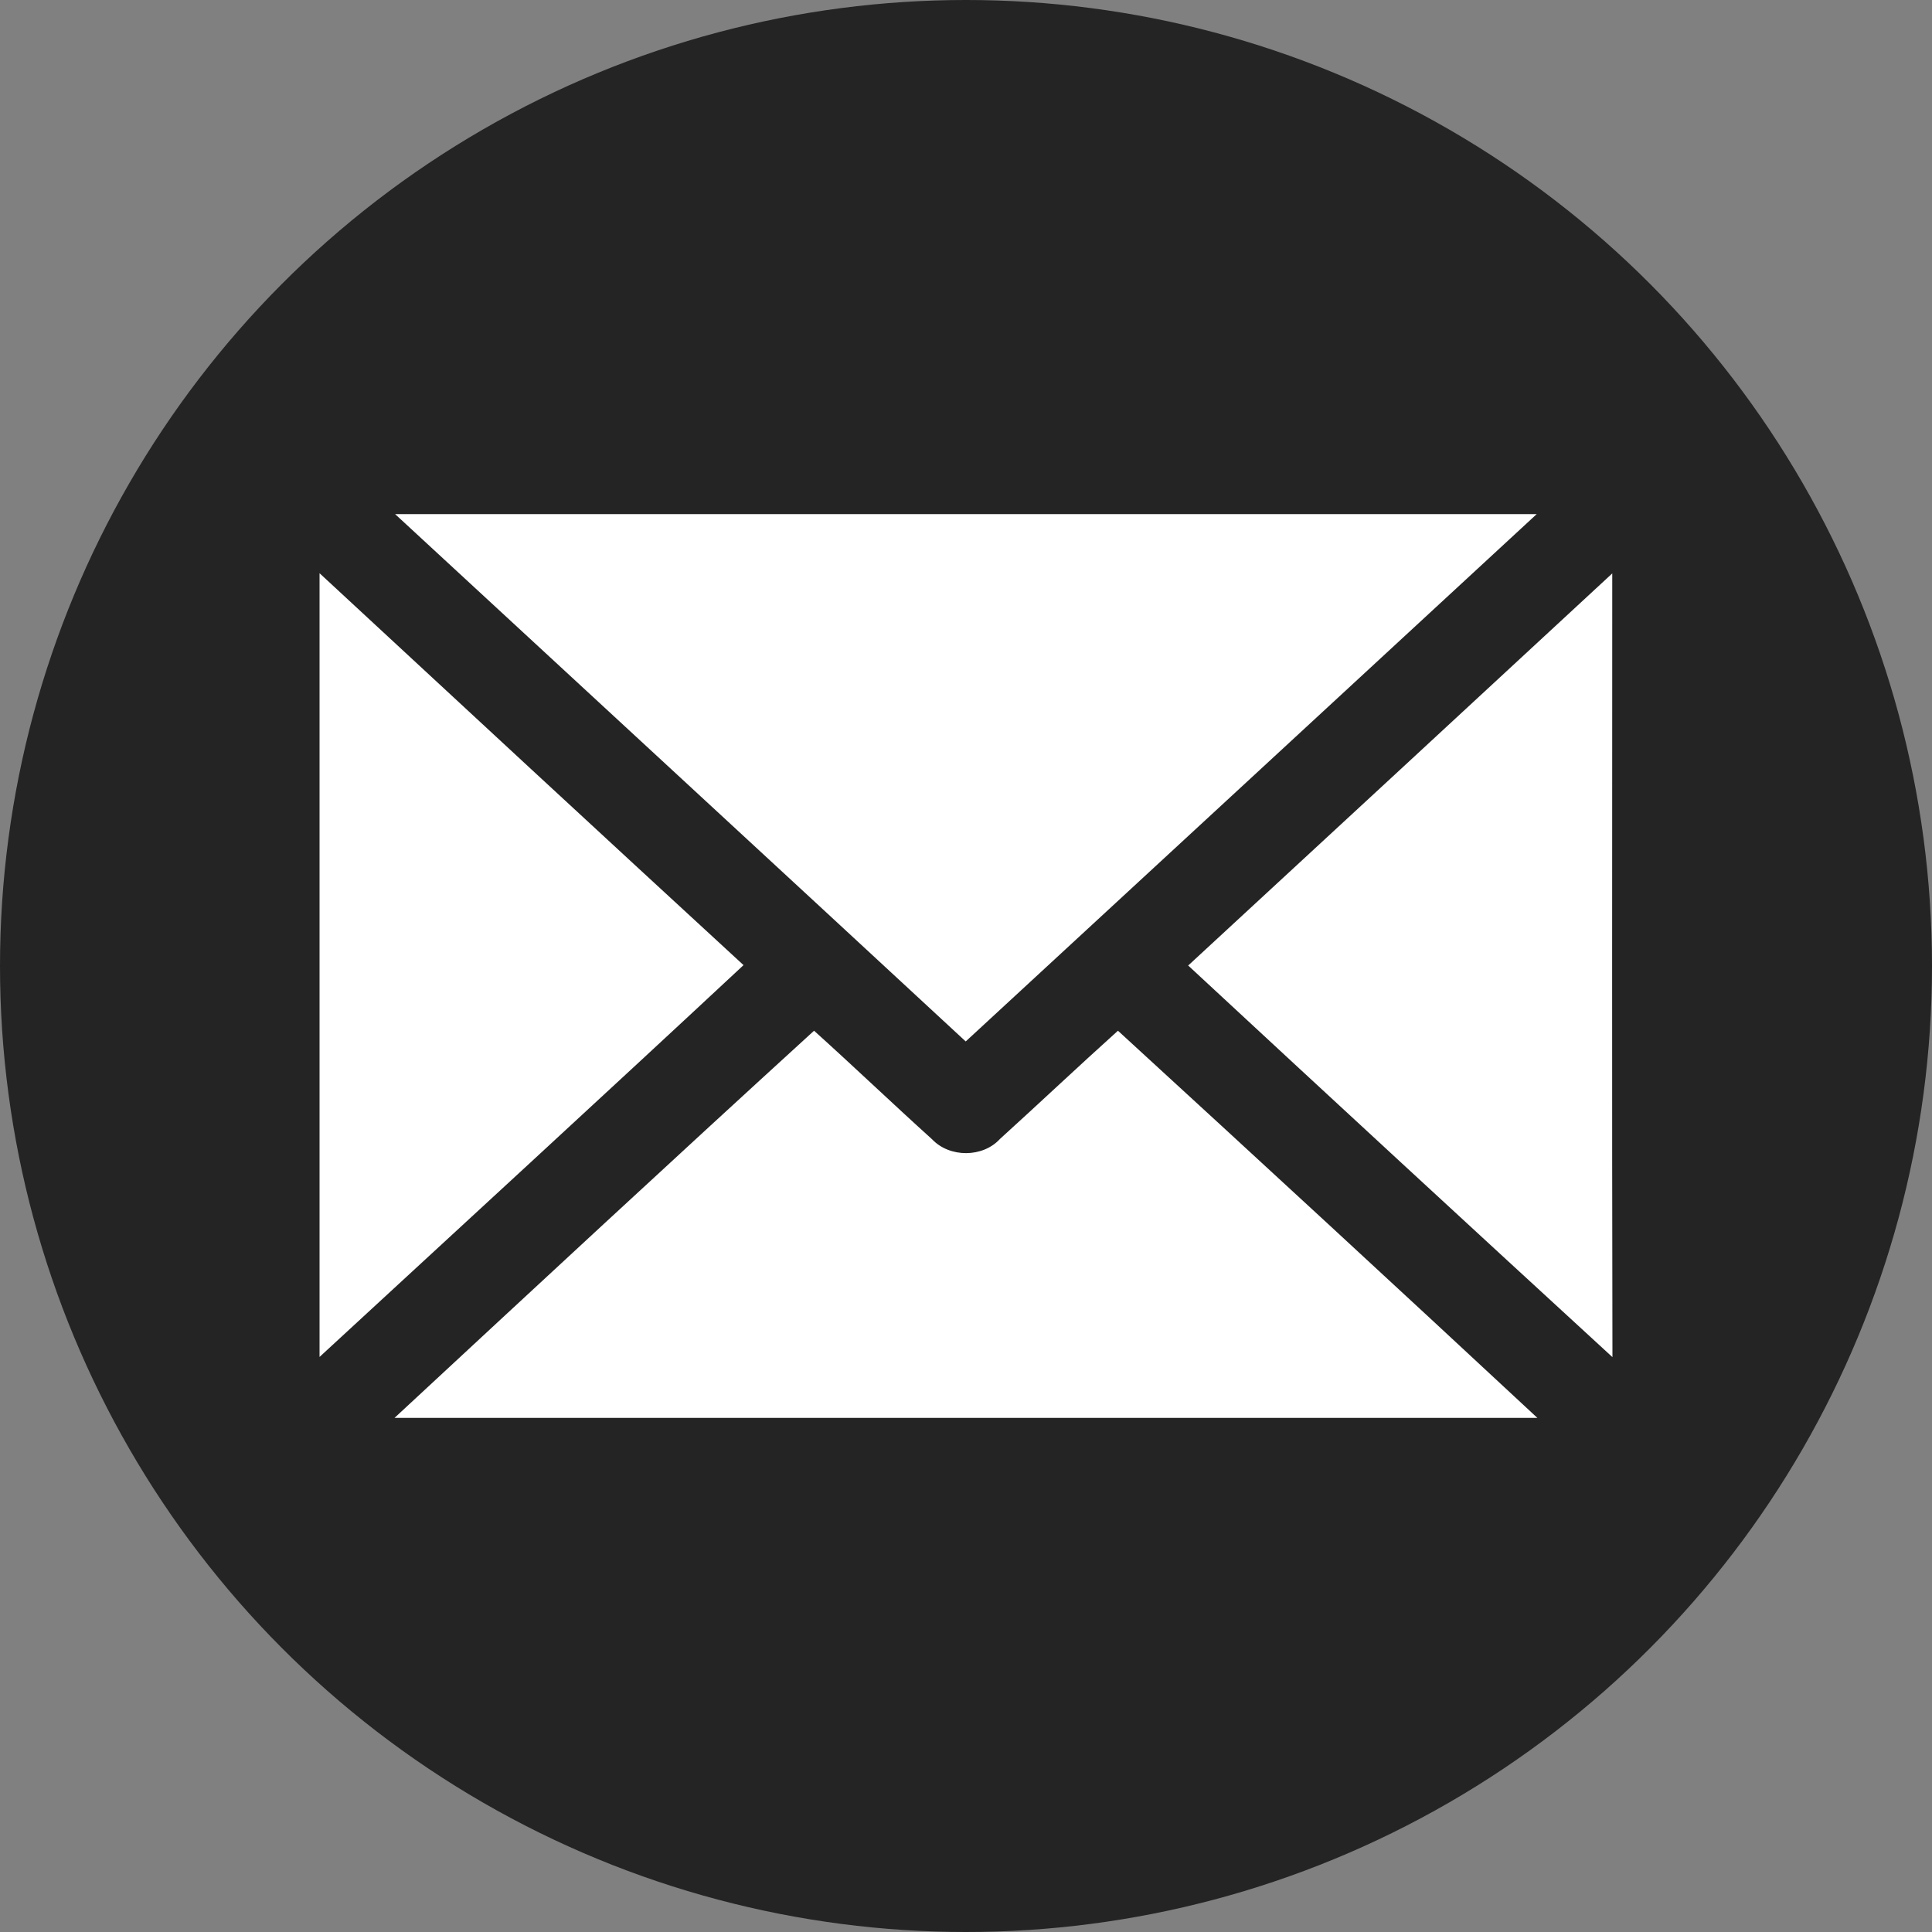 <?xml version="1.0" encoding="utf-8"?>
<!-- Generator: Adobe Illustrator 16.0.0, SVG Export Plug-In . SVG Version: 6.00 Build 0)  -->
<!DOCTYPE svg PUBLIC "-//W3C//DTD SVG 1.1//EN" "http://www.w3.org/Graphics/SVG/1.1/DTD/svg11.dtd">
<svg version="1.1" id="Layer_1" xmlns="http://www.w3.org/2000/svg" xmlns:xlink="http://www.w3.org/1999/xlink" x="0px" y="0px"
	 width="20px" height="20px" viewBox="0 0 20 20" enable-background="new 0 0 20 20" xml:space="preserve">
<rect x="0" y="0" width="20" height="20" fill="#808080" stroke="none"/>
<circle fill="#242424" cx="10" cy="10" r="10"/>
<g>
	<path fill="#FFFFFF" d="M10.352,11.79c-0.178,0.195-0.521,0.196-0.703,0.004c-0.412-0.372-0.81-0.753-1.222-1.124
		c-1.454,1.327-2.899,2.668-4.343,4.008c3.944,0,7.888,0,11.831,0c-1.441-1.341-2.89-2.677-4.342-4.008
		C11.163,11.039,10.762,11.418,10.352,11.79z"/>
	<path fill="#FFFFFF" d="M3.308,5.934c0,2.705,0,5.407,0,8.113c1.464-1.351,2.933-2.699,4.389-4.056
		C6.231,8.642,4.77,7.289,3.308,5.934z"/>
	<path fill="#FFFFFF" d="M15.908,5.322c-3.938,0-7.877,0-11.818,0c1.969,1.82,3.94,3.637,5.907,5.459
		C11.97,8.96,13.939,7.141,15.908,5.322z"/>
	<path fill="#FFFFFF" d="M16.692,14.049c-0.006-2.706-0.002-5.41-0.002-8.113c-1.46,1.353-2.925,2.705-4.39,4.059
		C13.761,11.351,15.224,12.701,16.692,14.049z"/>
</g>
</svg>
